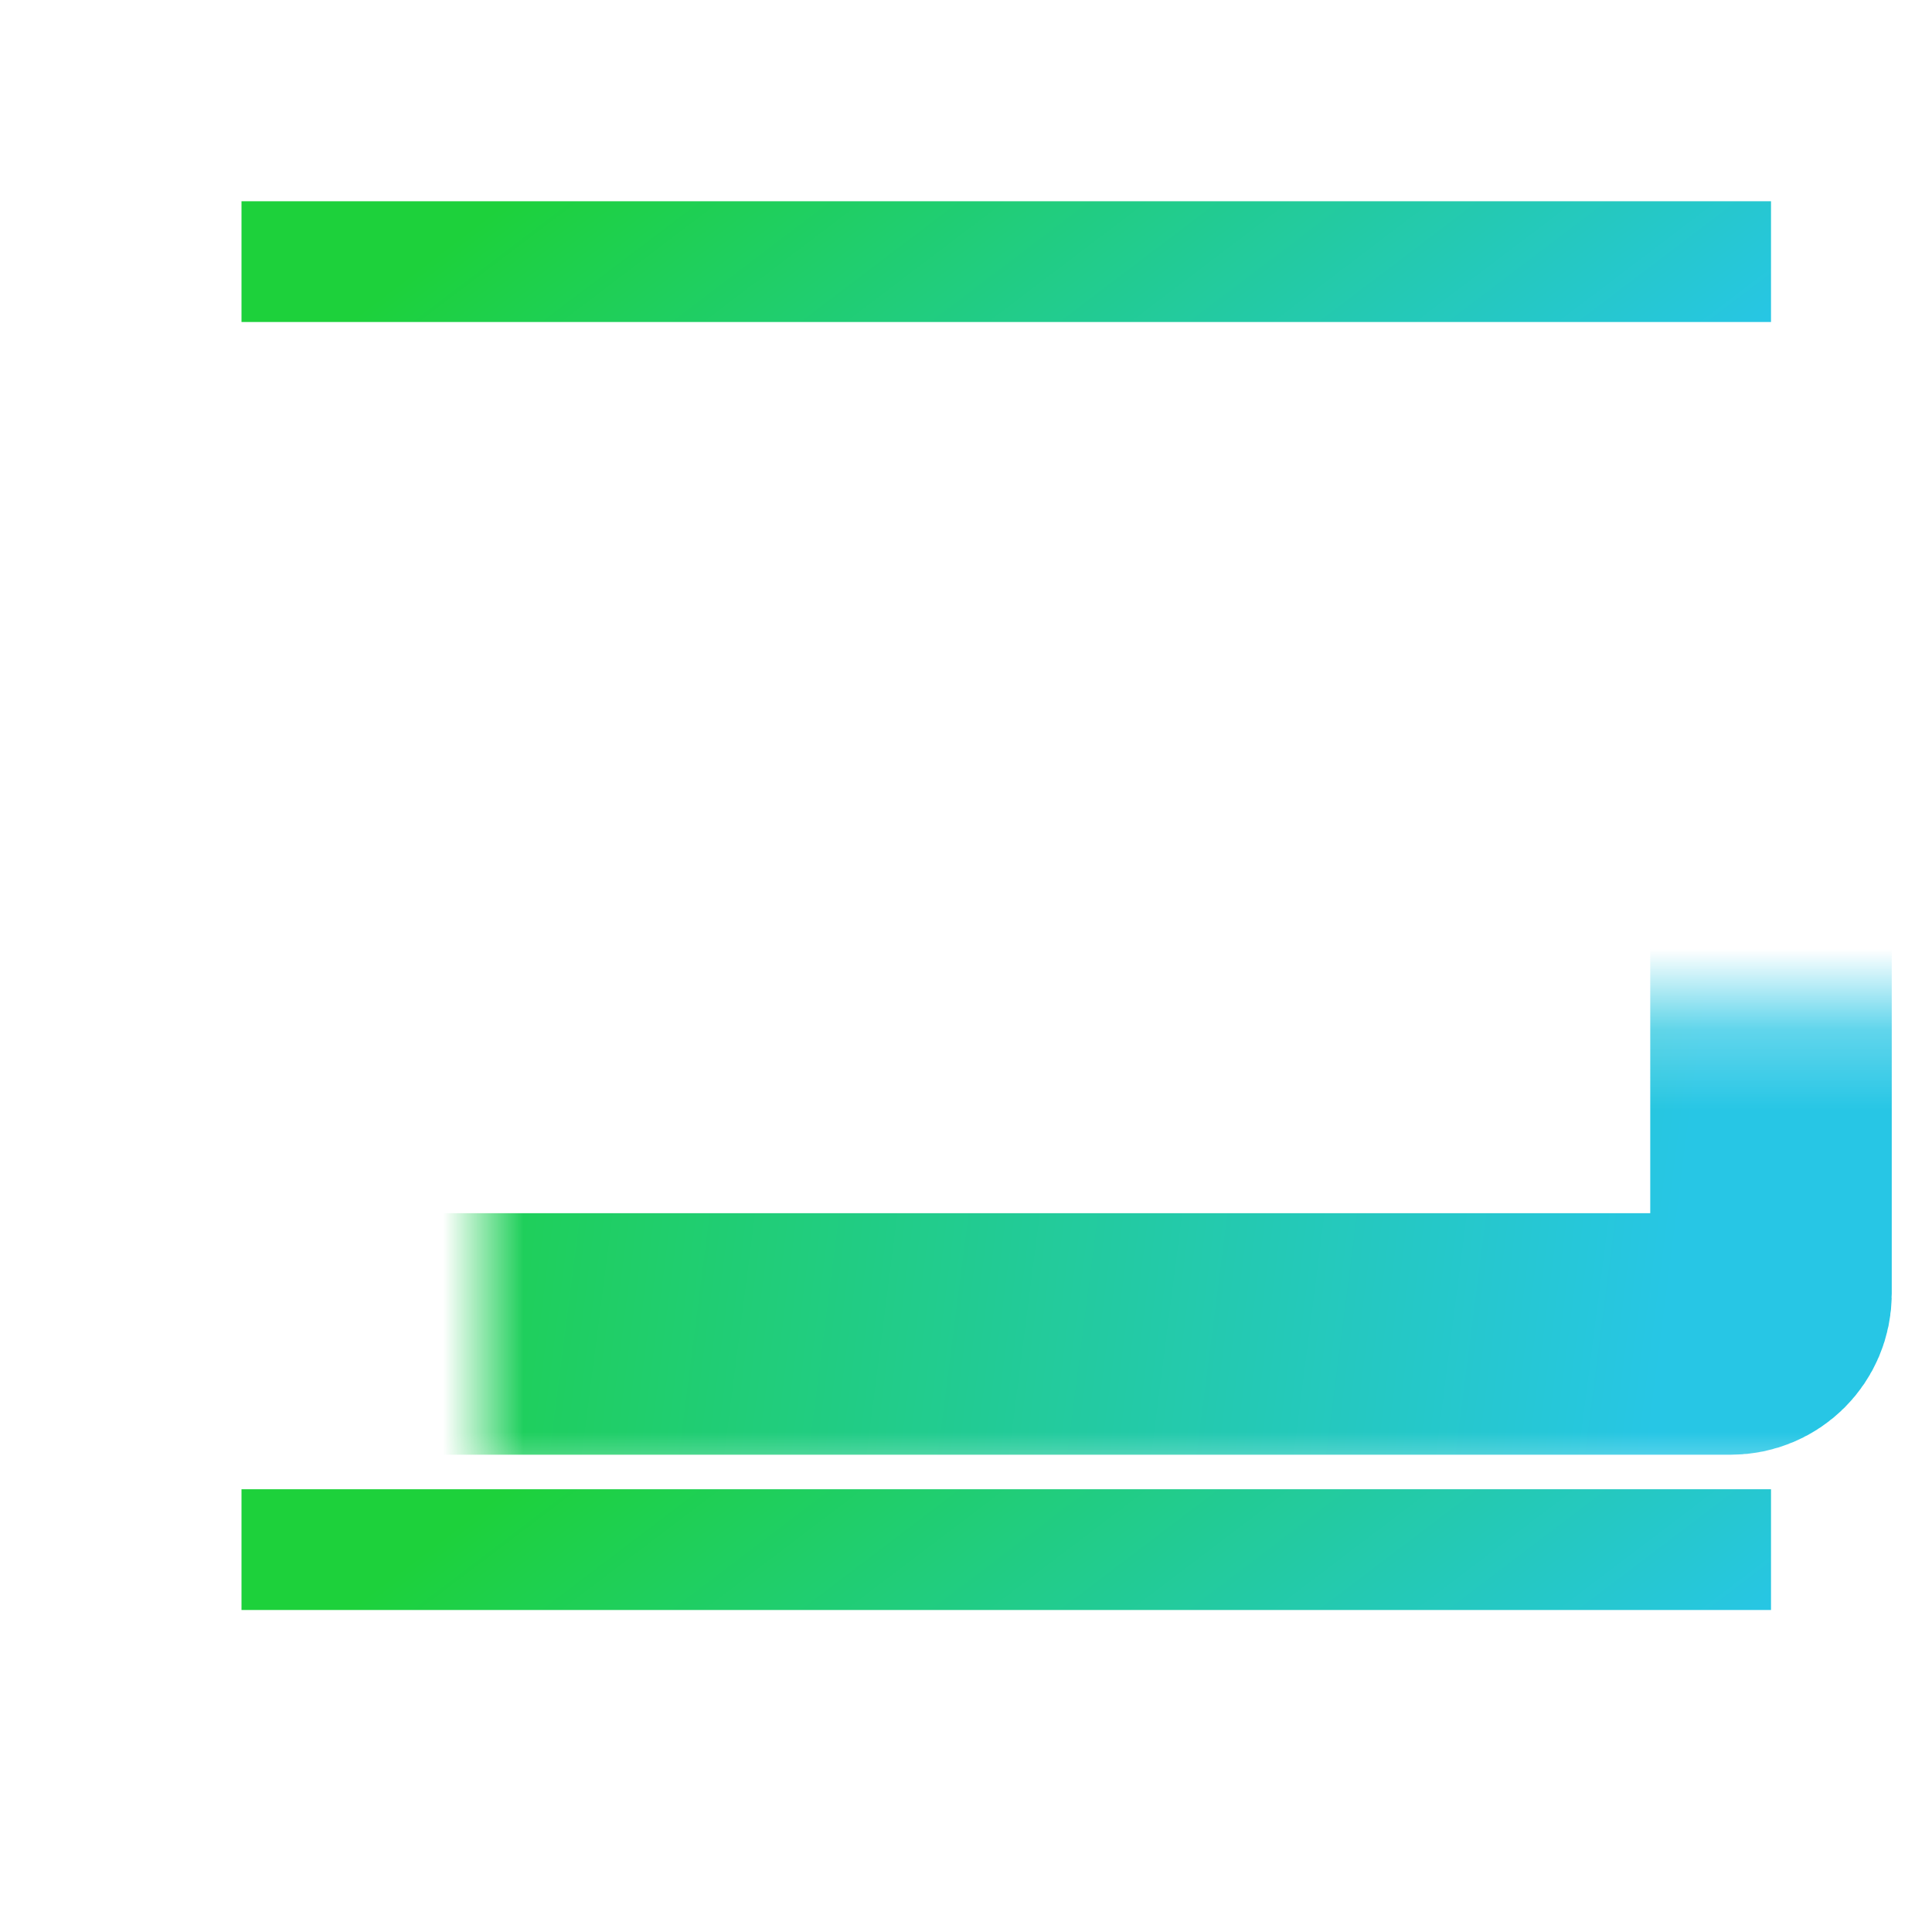 <svg width="24" height="24" viewBox="0 0 24 24" fill="none" xmlns="http://www.w3.org/2000/svg">
<mask id="path-1-inside-1_1968_199035" fill="white">
<rect x="3" y="6.285" width="19" height="10.286" rx="0.5"/>
</mask>
<rect x="3" y="6.285" width="19" height="10.286" rx="0.5" stroke="url(#paint0_linear_1968_199035)" stroke-width="3" mask="url(#path-1-inside-1_1968_199035)"/>
<line x1="3" y1="3.25" x2="22" y2="3.25" stroke="url(#paint1_linear_1968_199035)" stroke-width="1.5"/>
<line x1="3" y1="19.25" x2="22" y2="19.25" stroke="url(#paint2_linear_1968_199035)" stroke-width="1.5"/>
<defs>
<linearGradient id="paint0_linear_1968_199035" x1="3" y1="16.571" x2="20.396" y2="18.8" gradientUnits="userSpaceOnUse">
<stop stop-color="#1DD13B"/>
<stop offset="1" stop-color="#27C6E5"/>
</linearGradient>
<linearGradient id="paint1_linear_1968_199035" x1="3" y1="5" x2="9.458" y2="13.514" gradientUnits="userSpaceOnUse">
<stop stop-color="#1DD13B"/>
<stop offset="1" stop-color="#27C6E5"/>
</linearGradient>
<linearGradient id="paint2_linear_1968_199035" x1="3" y1="21" x2="9.458" y2="29.514" gradientUnits="userSpaceOnUse">
<stop stop-color="#1DD13B"/>
<stop offset="1" stop-color="#27C6E5"/>
</linearGradient>
</defs>
</svg>
